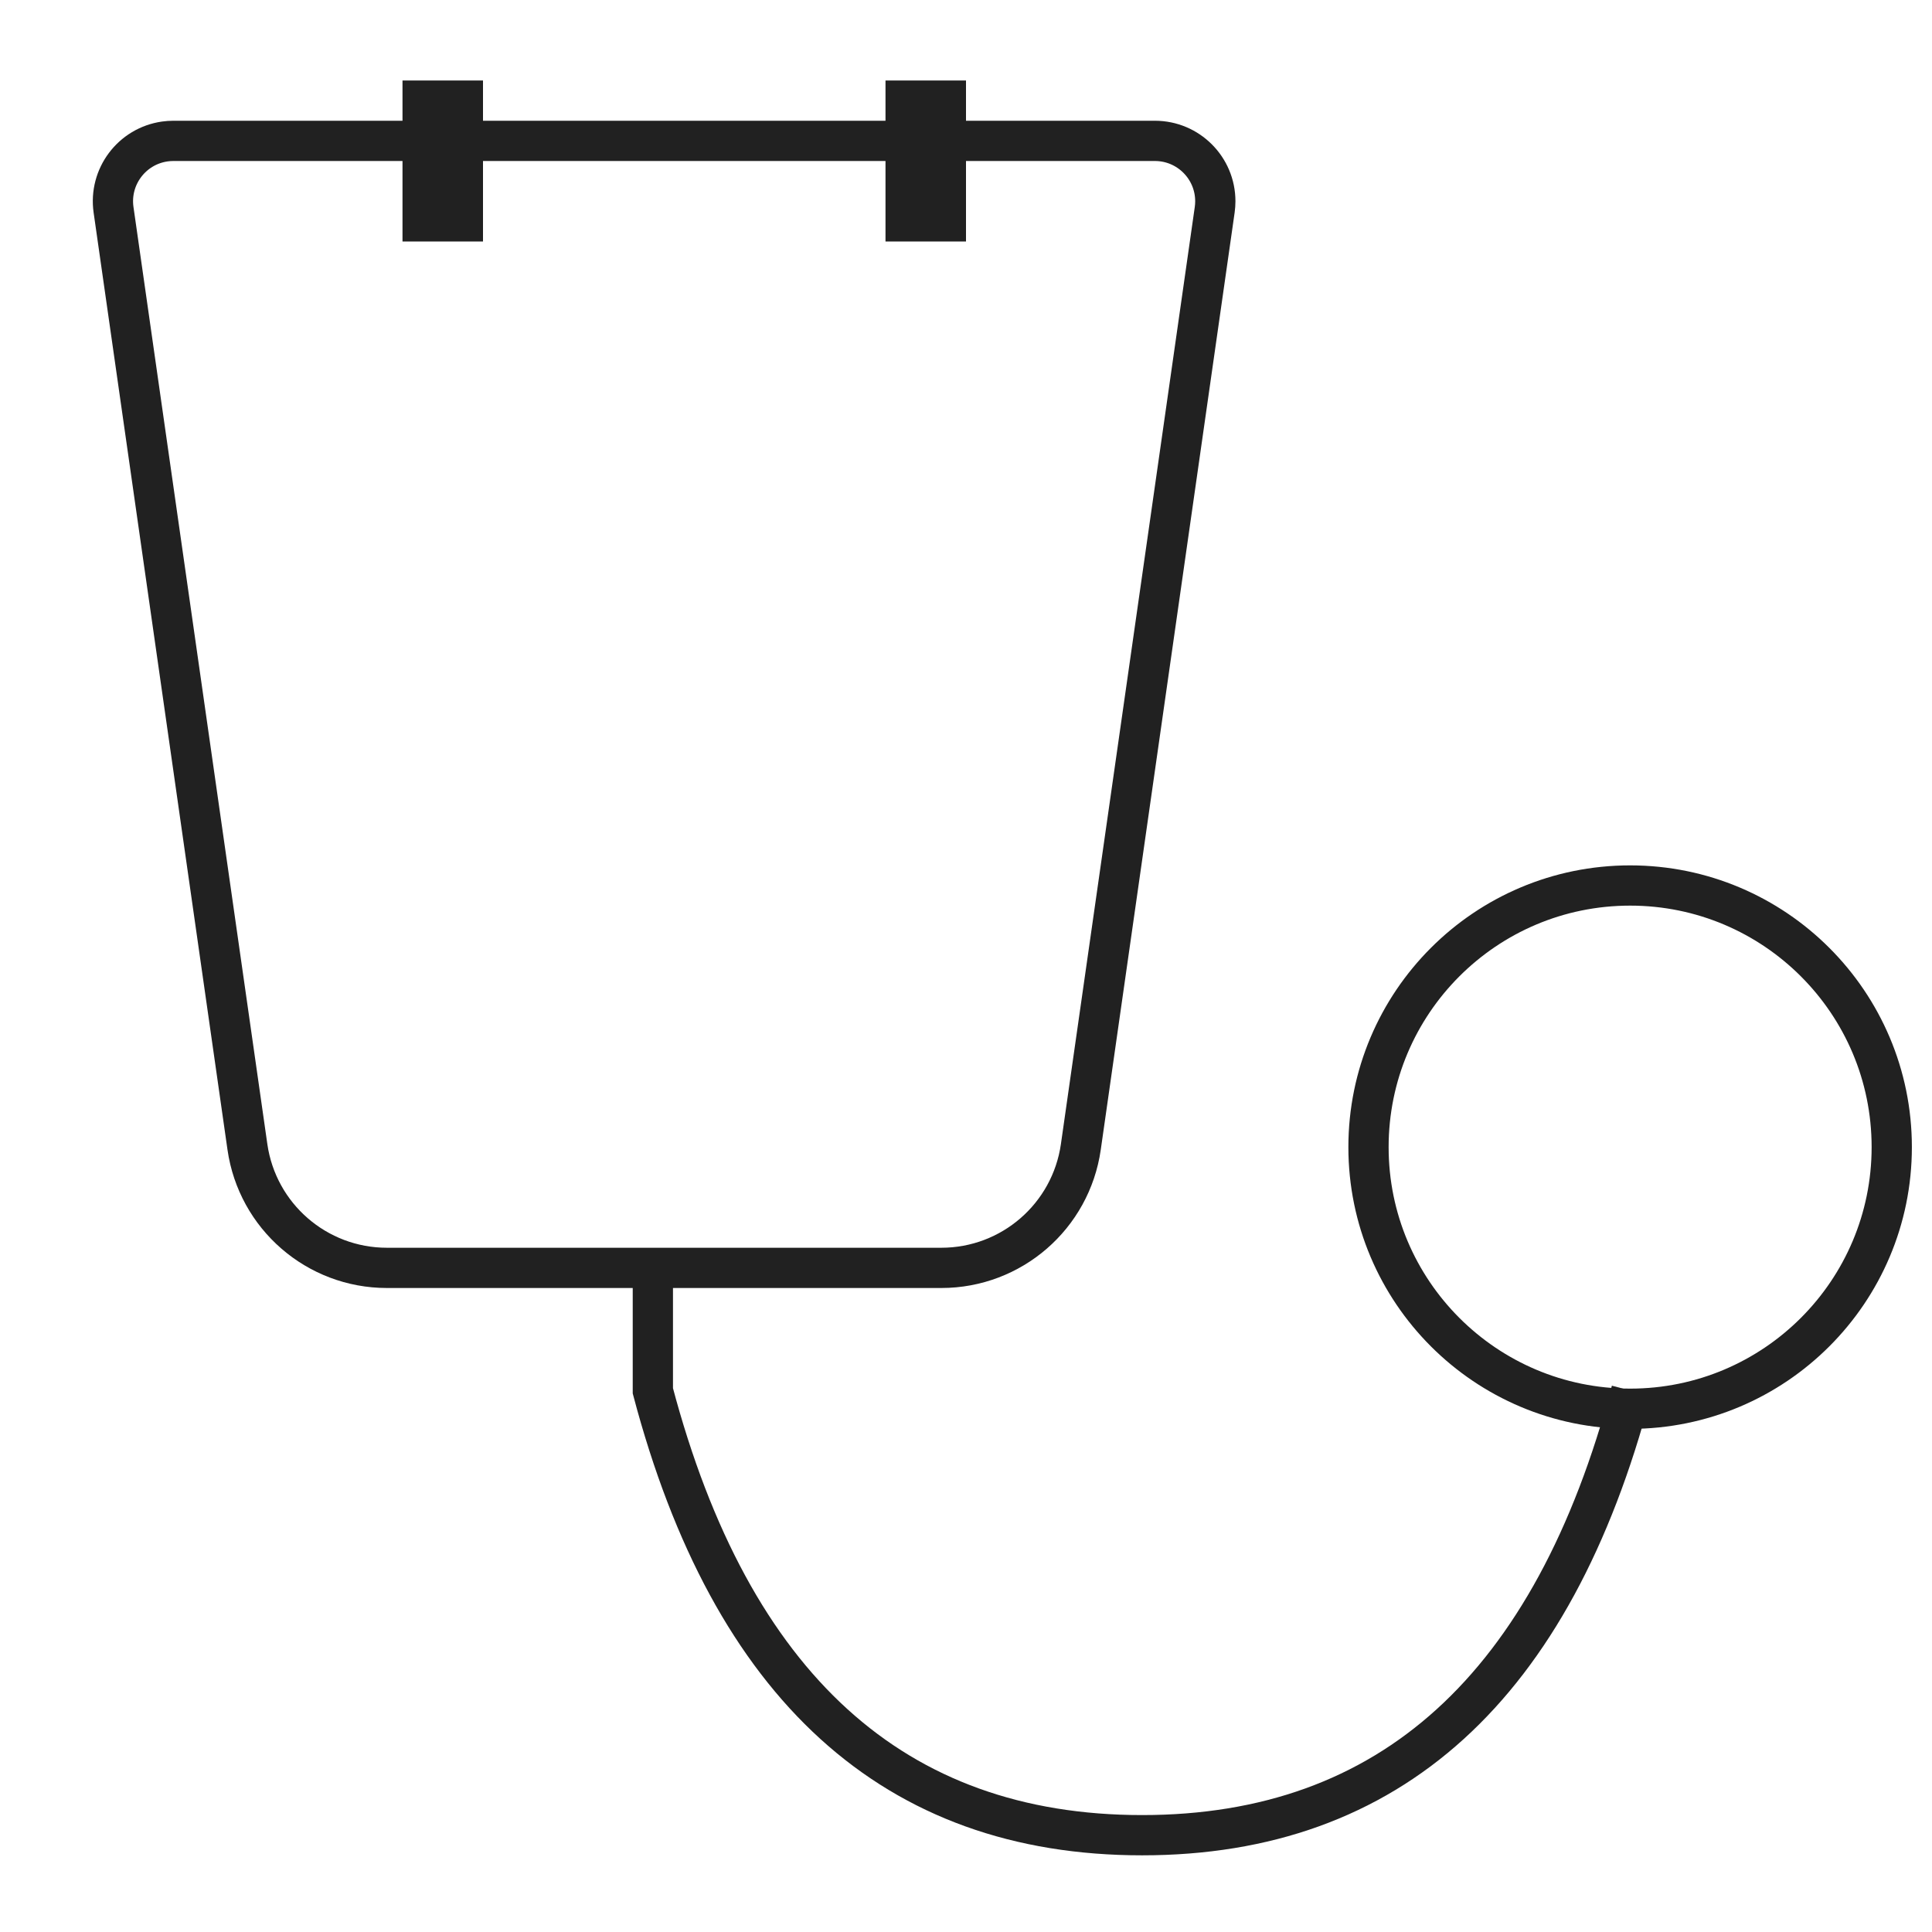 <?xml version="1.0" encoding="UTF-8"?>
<svg width="48px" height="48px" viewBox="0 0 48 48" version="1.1" xmlns="http://www.w3.org/2000/svg" xmlns:xlink="http://www.w3.org/1999/xlink">
    <!-- Generator: Sketch 51.1 (57501) - http://www.bohemiancoding.com/sketch -->
    <title>Industry / 医疗 / normal</title>
    <desc>Created with Sketch.</desc>
    <defs></defs>
    <g id="Industry-/-医疗-/-normal" stroke="none" stroke-width="1" fill="none" fill-rule="evenodd">
        <g id="Group" transform="translate(2, 2)" stroke="#212121">
            <path d="M26.694,1.5 L2.306,1.5 C2.235,1.5 2.164,1.505 2.094,1.515 C1.274,1.632 0.704,2.392 0.821,3.212 L4.147,26.495 C4.394,28.219 5.87,29.5 7.612,29.5 L21.388,29.5 C23.13,29.5 24.606,28.219 24.853,26.495 L28.179,3.212 C28.189,3.142 28.194,3.071 28.194,3 C28.194,2.172 27.522,1.5 26.694,1.5 Z" id="Rectangle-8"></path>
            <rect id="Rectangle-7" x="8.5" y="0.5" width="1" height="3"></rect>
            <rect id="Rectangle-7-Copy" x="20.5" y="0.5" width="1" height="3"></rect>
            <path d="M14.22,29.791 L14.22,32.555 C16.168,39.915 20.219,43.595 26.375,43.595 C32.531,43.595 36.582,39.915 38.53,32.555" id="Path-33"></path>
            <circle id="Oval" cx="38.5" cy="26.5" r="6.5"></circle>
        </g>
    </g>
</svg>